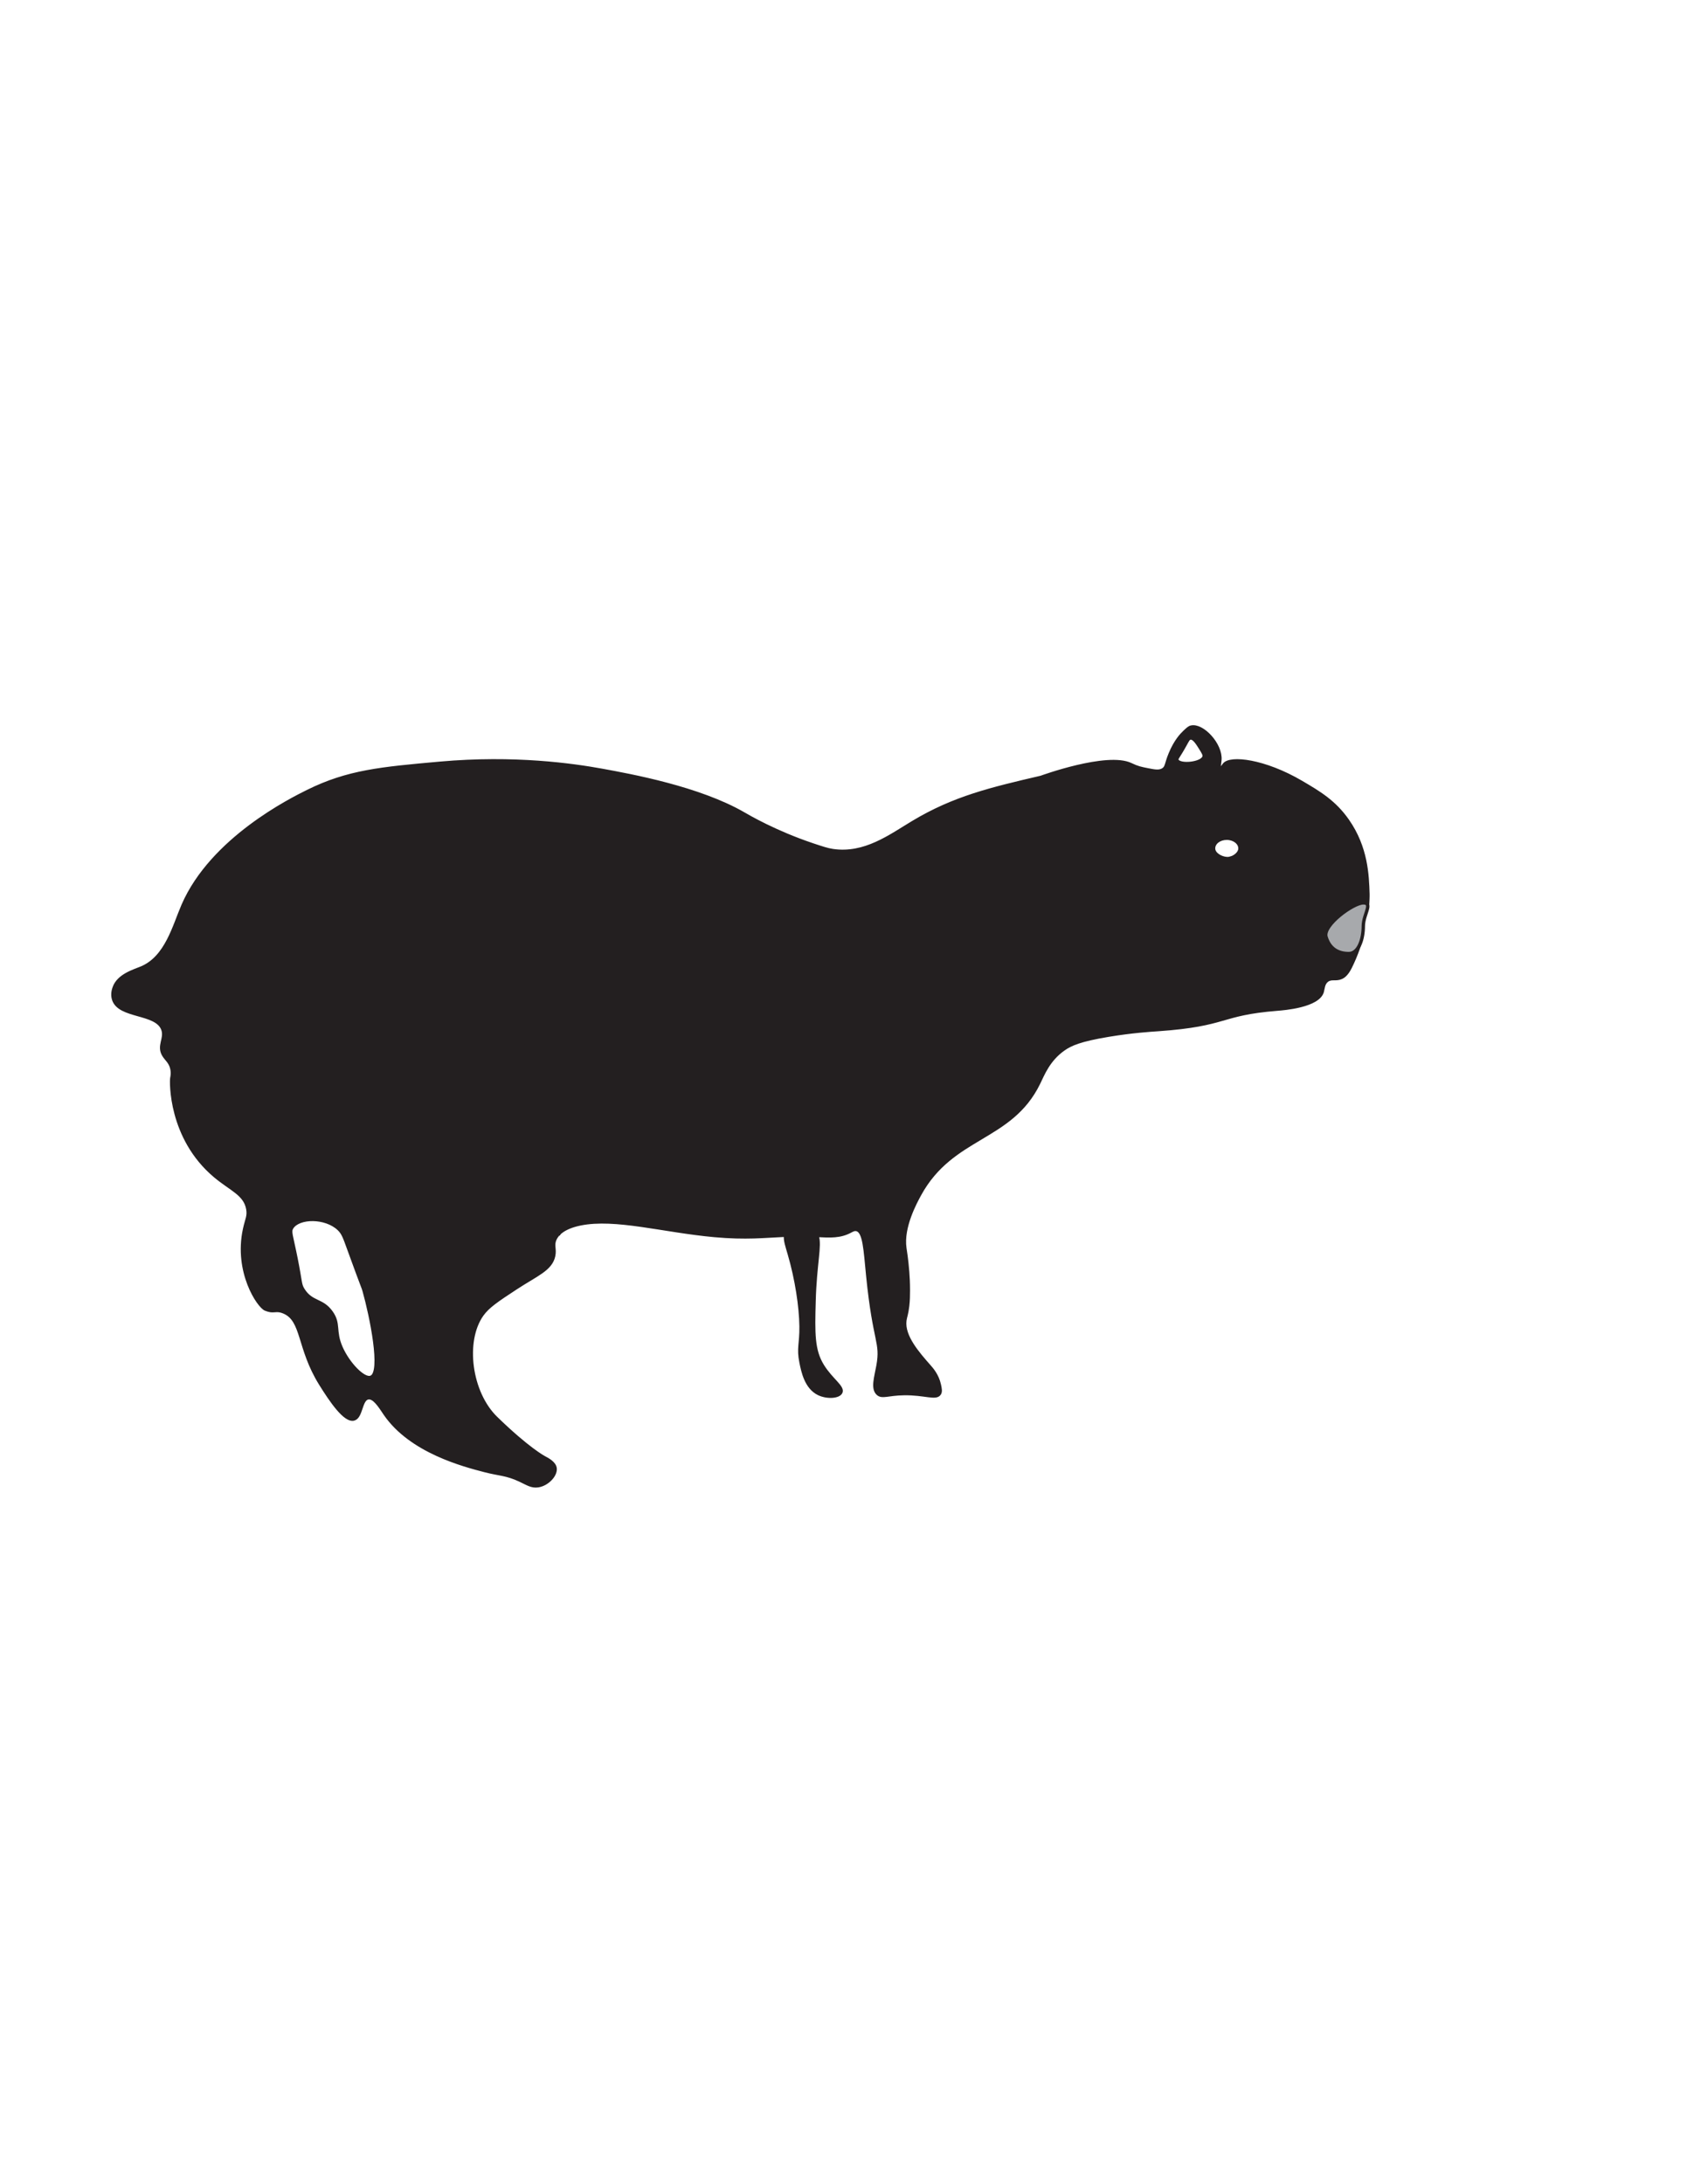<?xml version="1.0" encoding="UTF-8"?>
<svg id="Layer_2" data-name="Layer 2" xmlns="http://www.w3.org/2000/svg" viewBox="0 0 612 792">
  <defs>
    <style>
      .cls-1 {
        fill: none;
      }

      .cls-1, .cls-2, .cls-3 {
        stroke: #231f20;
        stroke-miterlimit: 10;
      }

      .cls-2 {
        fill: #231f20;
      }

      .cls-3 {
        fill: #a7a9ac;
        stroke-width: 1.23px;
      }
    </style>
  </defs>
  <path class="cls-2" d="m88.62,445.68c-3.37,15.57,5.12,28.08,7.66,29.11,1.13.46,1.96.55,1.96.55,1.59.17,2.48-.44,4.67.47,7.06,2.91,5.13,12.93,13.28,26.04,3.75,6.02,8.94,13.76,12.26,12.77,2.77-.83,2.41-7.17,5.1-7.66.31-.06.62-.03.92.06,1.94.59,3.84,3.83,5.21,5.81,9.38,13.57,28.49,18.52,36.34,20.55,5.13,1.33,7.64,1.1,12.64,3.45,2.62,1.23,4.17,2.35,6.52,2.01,3.39-.49,6.51-3.76,6.32-6.32-.16-2.1-2.87-3.46-4.12-4.12,0,0-5.82-3.07-17.36-14.29-9.46-9.2-11.8-27.8-5.11-37.28,2.18-3.08,5.54-5.29,12.26-9.7,7.45-4.89,12.76-6.78,13.79-11.75.54-2.62-.58-3.82.51-6.12.56-1.19,2.32-3.99,9.06-5.37,12.7-2.59,30.11,2.54,48.64,4.22,11.61,1.05,18.08.23,25.71-.1-.23,1.72.55,3.93,1.35,6.69,2.66,9.08,4.17,19.08,4.26,26.21.08,6.5-1.07,7.82,0,13.11.66,3.29,1.85,9.18,6.47,11.41,3.05,1.47,7.35,1.22,8.17-.52.95-2.01-3.48-4.6-6.64-9.7-3.48-5.61-3.39-11.64-3.06-23.49.36-13.42,2.31-20.01,1.1-23.63,4.64.24,8.24.43,11.92-1.52.71-.37,1.44-.83,2.29-.63,2.78.64,3.02,7.3,3.96,16.72,2.46,24.52,5.28,23.86,3.7,32.59-.75,4.16-2.11,8.27,0,10.18,1.64,1.47,3.64.09,9.58.01,7.52-.11,11.56,2,12.89,0,.54-.82.33-1.83,0-3.33-.75-3.5-2.85-5.82-3.57-6.64-4.2-4.76-9.65-10.93-8.94-16.6.18-1.4.67-2.3,1.02-5.36.24-2.09.25-3.74.26-5.62,0-2.63-.12-4.84-.26-6.63-.35-4.57-.9-7.9-1.02-8.69-1.11-7.58,3.84-16.62,5.36-19.4,11.81-21.56,32.99-19.56,43.15-40.34,1.62-3.31,3.56-8.43,8.94-12.26,2.6-1.85,6-3.38,16.34-5.1,8.62-1.43,15.08-1.83,18.13-2.04,25.29-1.79,21.85-5.7,43.15-7.41,2.28-.18,14.8-1.14,16.34-6.38.33-1.14.31-3.04,1.78-4.09,1.53-1.09,3.08-.11,5.11-1.02.67-.3,1.95-1.05,3.32-3.83,1.13-2.28,2.05-4.52,2.82-6.69.18-.51.35-1.02.51-1.52-.86,1.91-2.18,3.28-4.01,3.28-3.67,0-6.9-1.54-8.26-6.05-1.27-4.23,9.87-12.34,13.53-12.34,1.1,0,1.55.38,1.61,1.02.03-.34.06-.67.08-.98h0c.14-2.07.1-3.27.1-3.27-.22-6.81-.56-16.83-7.4-26.64-4.82-6.9-10.4-10.17-16.85-13.96-13.3-7.8-25.87-9.34-28.1-6.34-.23.31-.96,1.49-1.35,1.35-.45-.16-.08-2.02,0-3.01.44-5.61-6.35-12.96-10.55-12-.75.17-1.32.71-2.47,1.79-1.07,1-3.29,3.33-5.19,7.92-1.56,3.75-1.21,4.93-2.62,5.78-1.34.8-2.9.51-5.47,0-2.47-.49-3.71-.74-6.04-1.87-8.64-4.19-32.68,4.6-32.68,4.6-18.08,4.22-31.51,7.36-46.47,16.34-8.23,4.93-17.47,11.96-29.11,10.21-1.89-.29-3.64-.87-7.15-2.04-13.69-4.58-23.5-10.36-25.02-11.24-16.2-9.39-41.02-13.91-51.57-15.83-10.3-1.87-31.65-4.97-58.72-2.55-21.43,1.92-33.41,2.99-48,10.21-5.95,2.95-34.8,17.23-45.28,41.36-3.26,7.52-5.98,18.83-14.98,22.64-2.66,1.13-8.49,2.71-10.04,7.32-.2.58-.79,2.35-.17,4.26,2.15,6.6,15.66,4.57,17.87,10.89,1.15,3.3-1.82,5.87.34,9.36.93,1.51,2.36,2.43,2.89,4.75.39,1.67.08,3.04,0,3.42-.25,1.2-.78,21.74,15.66,35.58,5.89,4.96,10.95,6.52,11.91,11.99.45,2.54-.39,3.61-1.18,7.24Zm45.95,53.62c-2.55,1.01-8.2-4.88-10.77-10.77-2.61-5.99-.49-8.45-3.52-12.72-3.38-4.77-7.12-3.29-10.22-8.17-1.23-1.95-.8-2.46-2.55-11.24-1.75-8.78-2.47-9.76-1.53-11.23,2.49-3.88,12.09-3.99,16.85.51,1.52,1.44,2.02,2.85,3.57,7.15,5.59,15.4,5.13,13.59,5.62,15.32,2.51,8.91,6.77,29.47,2.55,31.15Zm302.13-224.94c-.69,2.51-8.7,3.25-9.61,1.28-.31-.65.44-1.01,2.97-5.62.87-1.57,1.15-2.21,1.79-2.3,1.21-.17,2.44,1.8,3.51,3.51,1.02,1.63,1.53,2.45,1.34,3.13Zm9.86,36.66c-.28.09-.83.23-1.52.19-1.96-.09-4.68-1.54-4.68-3.57s2.1-3.58,4.68-3.58,4.68,1.6,4.68,3.58c0,1.61-1.74,2.94-3.16,3.38Z"/>
  <path class="cls-1" d="m202.66,447.85c2.1-5.08,4.03-11.51,4.6-19.06,1.95-25.79-13.33-44.91-18.04-50.38"/>
  <line class="cls-1" x1="133.81" y1="499.41" x2="134.47" y2="507.03"/>
  <path class="cls-3" d="m496.08,329.46c-.37,1.61-1.51,3.97-1.51,6.43,0,1.09-.1,2.23-.3,3.35,0,.02,0,.04-.01.06-.2,1.12-.51,2.21-.94,3.16,0,.01-.01.02-.01.03-.86,1.91-2.18,3.28-4.01,3.28-3.67,0-6.9-1.54-8.26-6.05-1.27-4.23,9.87-12.34,13.53-12.34,1.1,0,1.55.38,1.61,1.02.04.3,0,.65-.1,1.06Z"/>
</svg>